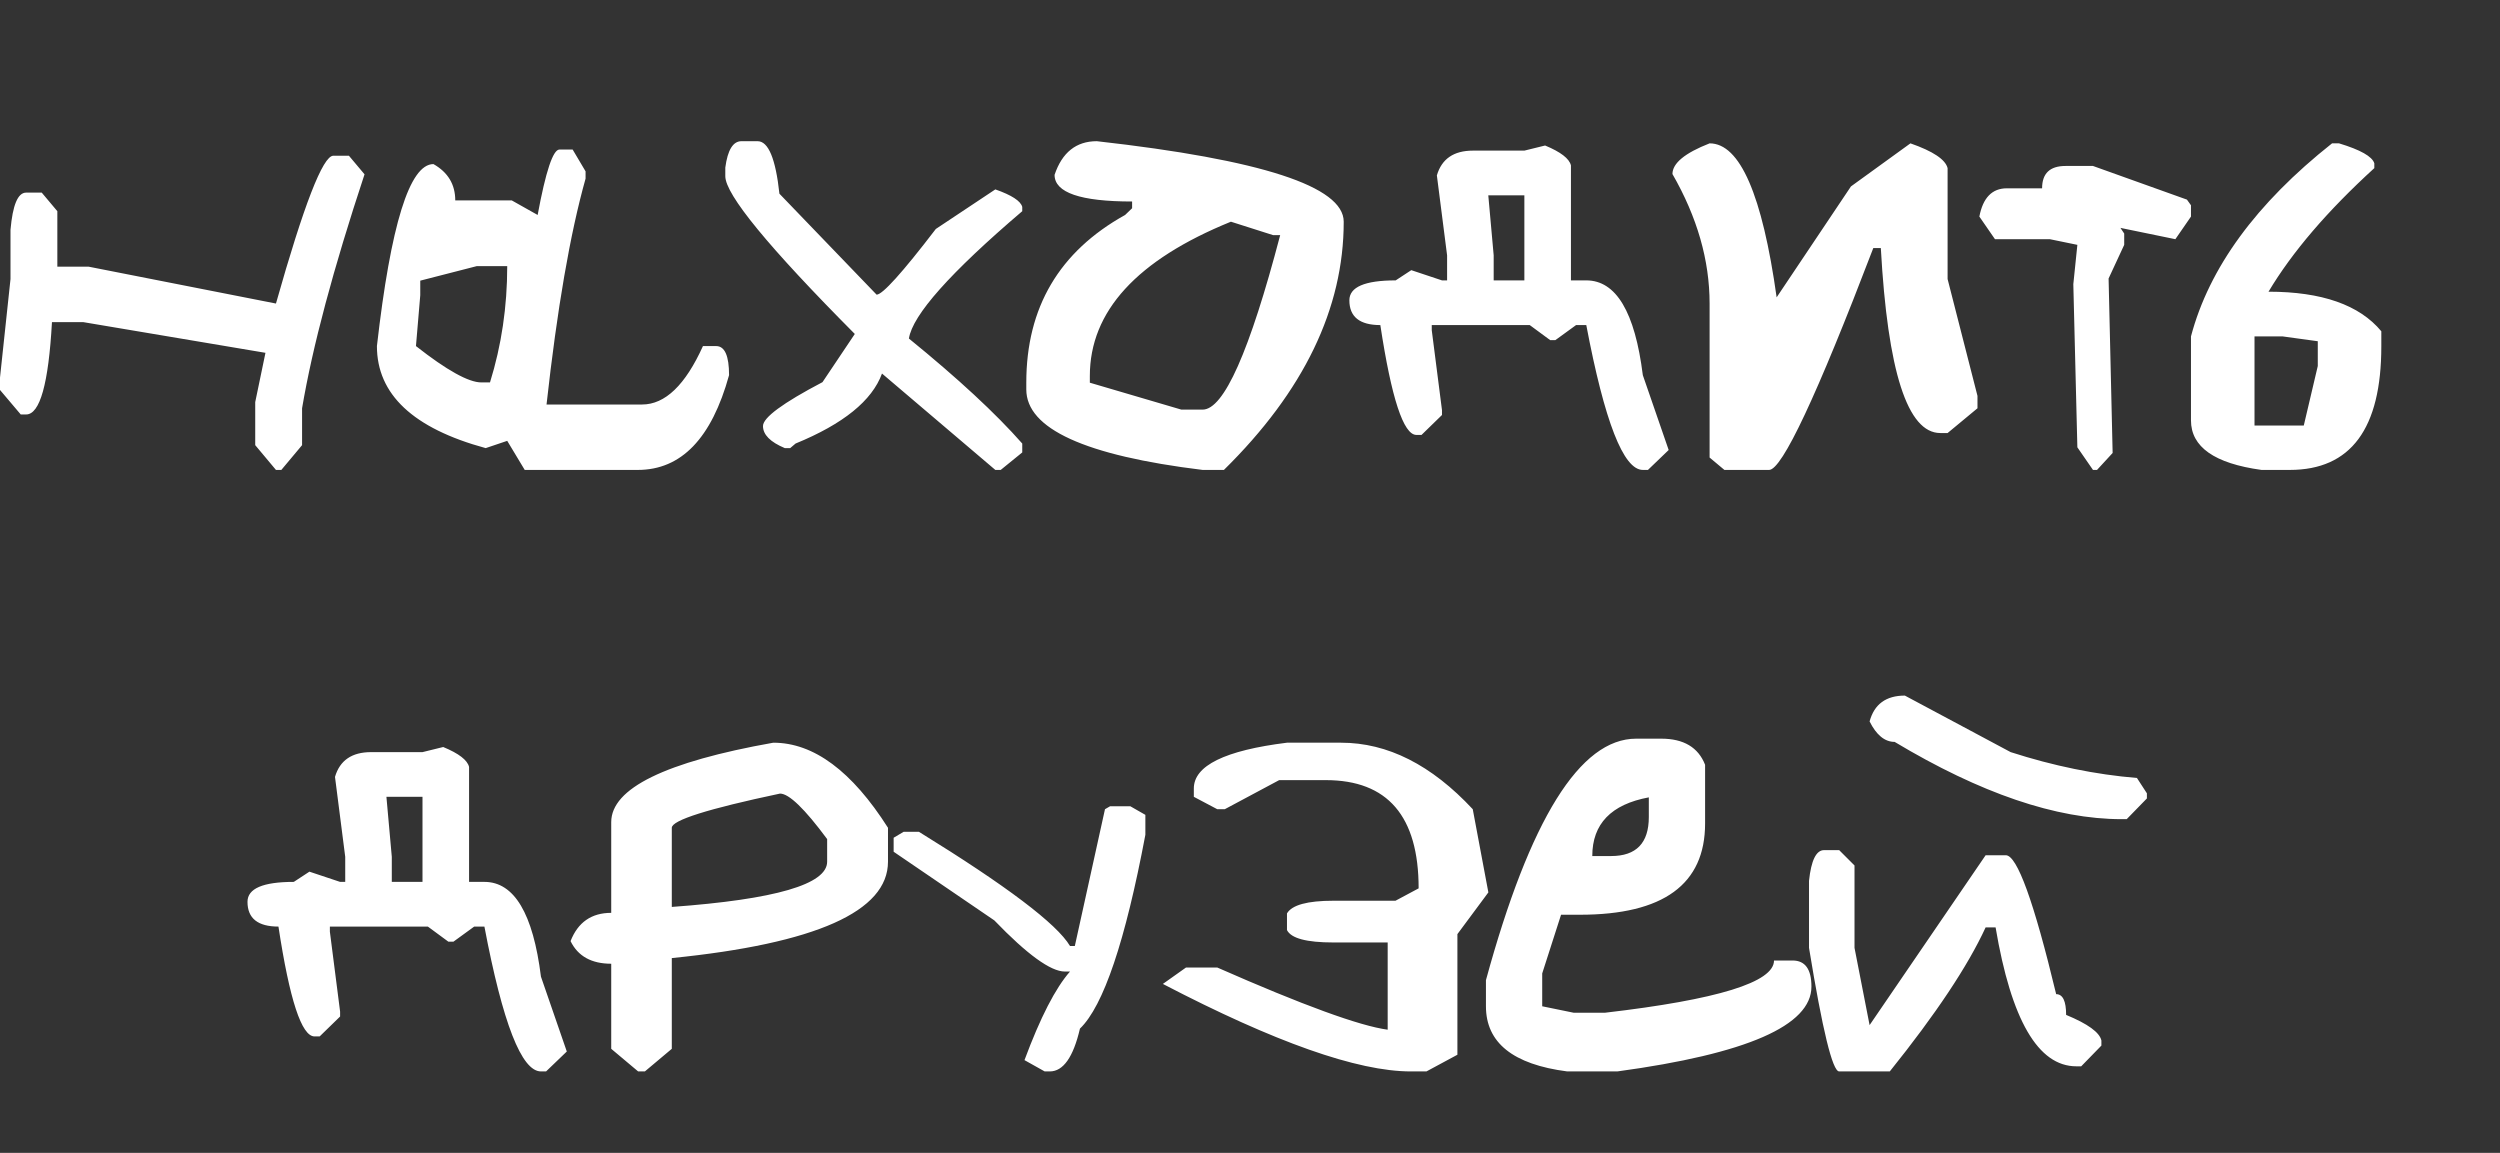 <svg width="399" height="184" viewBox="0 0 399 184" fill="none" xmlns="http://www.w3.org/2000/svg">
<rect x="0" y="0" width="399" height="184" fill="#333333" stroke="none"/>
<path d="M53.195 24.855H55.688L58.18 27.82C53.195 42.888 49.872 55.335 48.211 65.16V71.047L44.902 75H44.043L40.734 71.047V64.172L42.367 56.309L13.277 51.41H8.293C7.749 61.236 6.374 66.148 4.168 66.148H3.309L0 62.238V60.262L1.676 44.535V36.672C2.02 32.719 2.85 30.742 4.168 30.742H6.66L9.152 33.707V42.559H14.137L44.043 48.445C48.483 32.719 51.534 24.855 53.195 24.855ZM89.289 23.867H91.394L93.457 27.348V28.508C90.993 37.273 88.917 49.29 87.227 64.559H102.48C106.147 64.559 109.384 61.45 112.191 55.234H114.297C115.672 55.234 116.359 56.781 116.359 59.875C113.581 69.958 108.725 75 101.793 75H83.746L80.953 70.359L77.516 71.519C65.943 68.368 60.156 62.94 60.156 55.234C62.362 35.87 65.37 26.188 69.18 26.188C71.5 27.505 72.66 29.439 72.66 31.988H81.684L85.809 34.309C87.098 27.348 88.258 23.867 89.289 23.867ZM67.074 44.793V47.113L66.387 55.234C71.314 59.102 74.794 61.035 76.828 61.035H78.203C80.037 55.134 80.953 48.947 80.953 42.473H76.098L67.074 44.793ZM118.336 22.535H120.914C122.633 22.535 123.793 25.328 124.395 30.914L139.906 47.027C140.852 47.027 144.003 43.533 149.359 36.543L158.855 30.227C161.462 31.143 162.895 32.074 163.152 33.02V33.707C151.665 43.504 145.635 50.279 145.062 54.031C152.883 60.391 158.913 65.977 163.152 70.789V72.207L159.715 75H158.855L140.766 59.617C139.19 63.943 134.592 67.667 126.973 70.789L126.113 71.519H125.254C122.934 70.546 121.773 69.371 121.773 67.996C121.773 66.65 124.939 64.315 131.27 60.992L136.426 53.301C122.647 39.436 115.758 31.043 115.758 28.121V26.746C116.13 23.939 116.99 22.535 118.336 22.535ZM175.055 22.535C201.323 25.486 214.457 29.768 214.457 35.383C214.457 49.247 208.083 62.453 195.336 75H191.941C173.178 72.708 163.797 68.426 163.797 62.152V61.078C163.797 49.075 169.053 40.152 179.566 34.309L180.684 33.234V32.16C172.434 32.16 168.309 30.742 168.309 27.906C169.512 24.326 171.76 22.535 175.055 22.535ZM173.938 61.078L188.547 65.375H191.941C195.322 65.375 199.447 56.094 204.316 37.531H203.199L196.453 35.383C181.443 41.484 173.938 49.691 173.938 60.004V61.078ZM246.598 23.223C249.09 24.254 250.465 25.314 250.723 26.402V44.75H253.172C257.927 44.75 260.935 49.792 262.195 59.875L266.32 71.82L263.012 75H262.195C259.102 75 256.094 67.294 253.172 51.883H251.539L248.23 54.289H247.414L244.148 51.883H228.508V52.699L230.141 65.461V66.234L226.875 69.414H226.059C223.996 69.414 222.077 63.57 220.301 51.883C217.007 51.883 215.359 50.565 215.359 47.93C215.359 45.81 217.823 44.75 222.75 44.75L225.242 43.117L230.141 44.75H230.957V40.754L229.324 27.992C230.098 25.357 232.017 24.039 235.082 24.039H243.289L246.598 23.223ZM237.531 31.172L238.391 40.754V44.75H243.289V31.172H237.531ZM272.852 22.879C277.693 22.879 281.259 31.072 283.551 47.457L295.41 29.754L304.906 22.879C308.516 24.139 310.492 25.457 310.836 26.832V44.535L315.605 63.184V65.16L310.836 69.113H309.676C304.434 69.113 301.268 59.273 300.18 39.594H298.977C289.953 63.198 284.41 75 282.348 75H275.215L272.852 73.023V48.445C272.852 41.542 270.875 34.652 266.922 27.777C266.922 26.059 268.898 24.426 272.852 22.879ZM329.656 26.488H334.039L349.035 31.859L349.68 32.762V34.566L347.188 38.176L338.422 36.371L339.023 37.273V39.078L336.531 44.449L337.176 72.293L334.684 75H334.039L331.547 71.391L330.902 45.352L331.547 39.078L327.164 38.176H318.398L315.906 34.566C316.479 31.559 317.94 30.055 320.289 30.055H325.918C325.918 27.677 327.164 26.488 329.656 26.488ZM373.312 22.879C376.721 23.91 378.598 24.97 378.941 26.059V26.832C371.465 33.65 365.836 40.224 362.055 46.555C370.562 46.555 376.564 48.66 380.059 52.871V55.277C380.059 68.426 375.189 75 365.449 75H360.938C353.432 73.969 349.68 71.333 349.68 67.094V53.688C352.573 42.745 360.078 32.475 372.195 22.879H373.312ZM359.82 53.688V67.91H367.684L369.918 58.414V54.461L364.289 53.688H359.82Z" fill="white"/>
<path d="M70.738 119.223C73.231 120.254 74.606 121.314 74.863 122.402V140.75H77.312C82.068 140.75 85.076 145.792 86.336 155.875L90.461 167.82L87.152 171H86.336C83.242 171 80.234 163.294 77.312 147.883H75.68L72.371 150.289H71.555L68.289 147.883H52.648V148.699L54.281 161.461V162.234L51.016 165.414H50.199C48.137 165.414 46.217 159.57 44.441 147.883C41.147 147.883 39.5 146.565 39.5 143.93C39.5 141.81 41.964 140.75 46.891 140.75L49.383 139.117L54.281 140.75H55.098V136.754L53.465 123.992C54.238 121.357 56.158 120.039 59.223 120.039H67.43L70.738 119.223ZM61.672 127.172L62.531 136.754V140.75H67.43V127.172H61.672ZM123.418 118.535C129.863 118.535 135.965 123.061 141.723 132.113V137.527C141.723 145.462 130.221 150.59 107.219 152.91V167.391L102.922 171H101.848L97.551 167.391V153.812C94.4 153.812 92.237 152.609 91.062 150.203C92.237 147.195 94.4 145.691 97.551 145.691V131.211C97.551 125.826 106.173 121.6 123.418 118.535ZM107.219 132.113V144.746C123.747 143.543 132.012 141.137 132.012 137.527V133.918C128.431 129.077 125.924 126.656 124.492 126.656C112.977 129.091 107.219 130.91 107.219 132.113ZM180.395 128.676L182.801 130.051V133.23C179.592 150.246 176.112 160.559 172.359 164.168C171.299 168.723 169.695 171 167.547 171H166.73L163.508 169.195C166.029 162.406 168.449 157.694 170.77 155.059H169.953C167.69 155.059 163.938 152.337 158.695 146.895L142.625 135.938V133.703L144.215 132.758H146.664C160.643 141.38 168.678 147.453 170.77 150.977H171.543L176.355 129.148L177.172 128.676H180.395ZM205.402 118.535H214.039C221.458 118.535 228.462 122.073 235.051 129.148L237.543 142.426L232.602 149.086V168.336L227.66 171H225.168C216.66 171 203.469 166.345 185.594 157.035L189.289 154.414H194.273C207.938 160.43 217.004 163.738 221.473 164.34V150.418H212.793C208.525 150.418 206.061 149.759 205.402 148.441V145.777C206.204 144.431 208.668 143.758 212.793 143.758H222.719L226.414 141.781C226.414 130.266 221.473 124.508 211.59 124.508H204.156L195.477 129.148H194.273L190.535 127.172V125.84C190.535 122.202 195.491 119.767 205.402 118.535ZM265.129 117.891C268.71 117.891 271.044 119.28 272.133 122.059V131.426C272.133 141.137 265.473 145.992 252.152 145.992H249.145L246.137 155.359V160.602L251.164 161.633H256.148C274.138 159.542 283.133 156.763 283.133 153.297H286.098C288.103 153.297 289.105 154.686 289.105 157.465C289.105 163.681 278.779 168.193 258.125 171H250.133C241.482 169.883 237.156 166.417 237.156 160.602V156.434C244.174 130.738 252.167 117.891 261.133 117.891H265.129ZM254.129 136.625H257.137C261.147 136.625 263.152 134.548 263.152 130.395V127.258C257.137 128.375 254.129 131.497 254.129 136.625ZM304.016 111.016L320.902 120.039C327.749 122.245 334.466 123.62 341.055 124.164L342.645 126.613V127.43L339.422 130.738H338.605C328.178 130.738 316.104 126.628 302.383 118.406C300.807 118.406 299.475 117.318 298.387 115.141C299.132 112.391 301.008 111.016 304.016 111.016ZM291.125 135.68H293.531L295.98 138.129V151.277L298.387 163.609L316.906 136.496H320.129C321.934 136.496 324.612 143.887 328.164 158.668C329.224 158.668 329.754 159.771 329.754 161.977C333.22 163.409 335.096 164.77 335.383 166.059V166.875L332.16 170.184H331.387C325.285 170.184 320.988 162.793 318.496 148.012H316.906C314.07 154.171 308.971 161.833 301.609 171H293.531C292.471 171 290.867 164.426 288.719 151.277V140.578C289.062 137.312 289.865 135.68 291.125 135.68Z" fill="white"/>
</svg>
